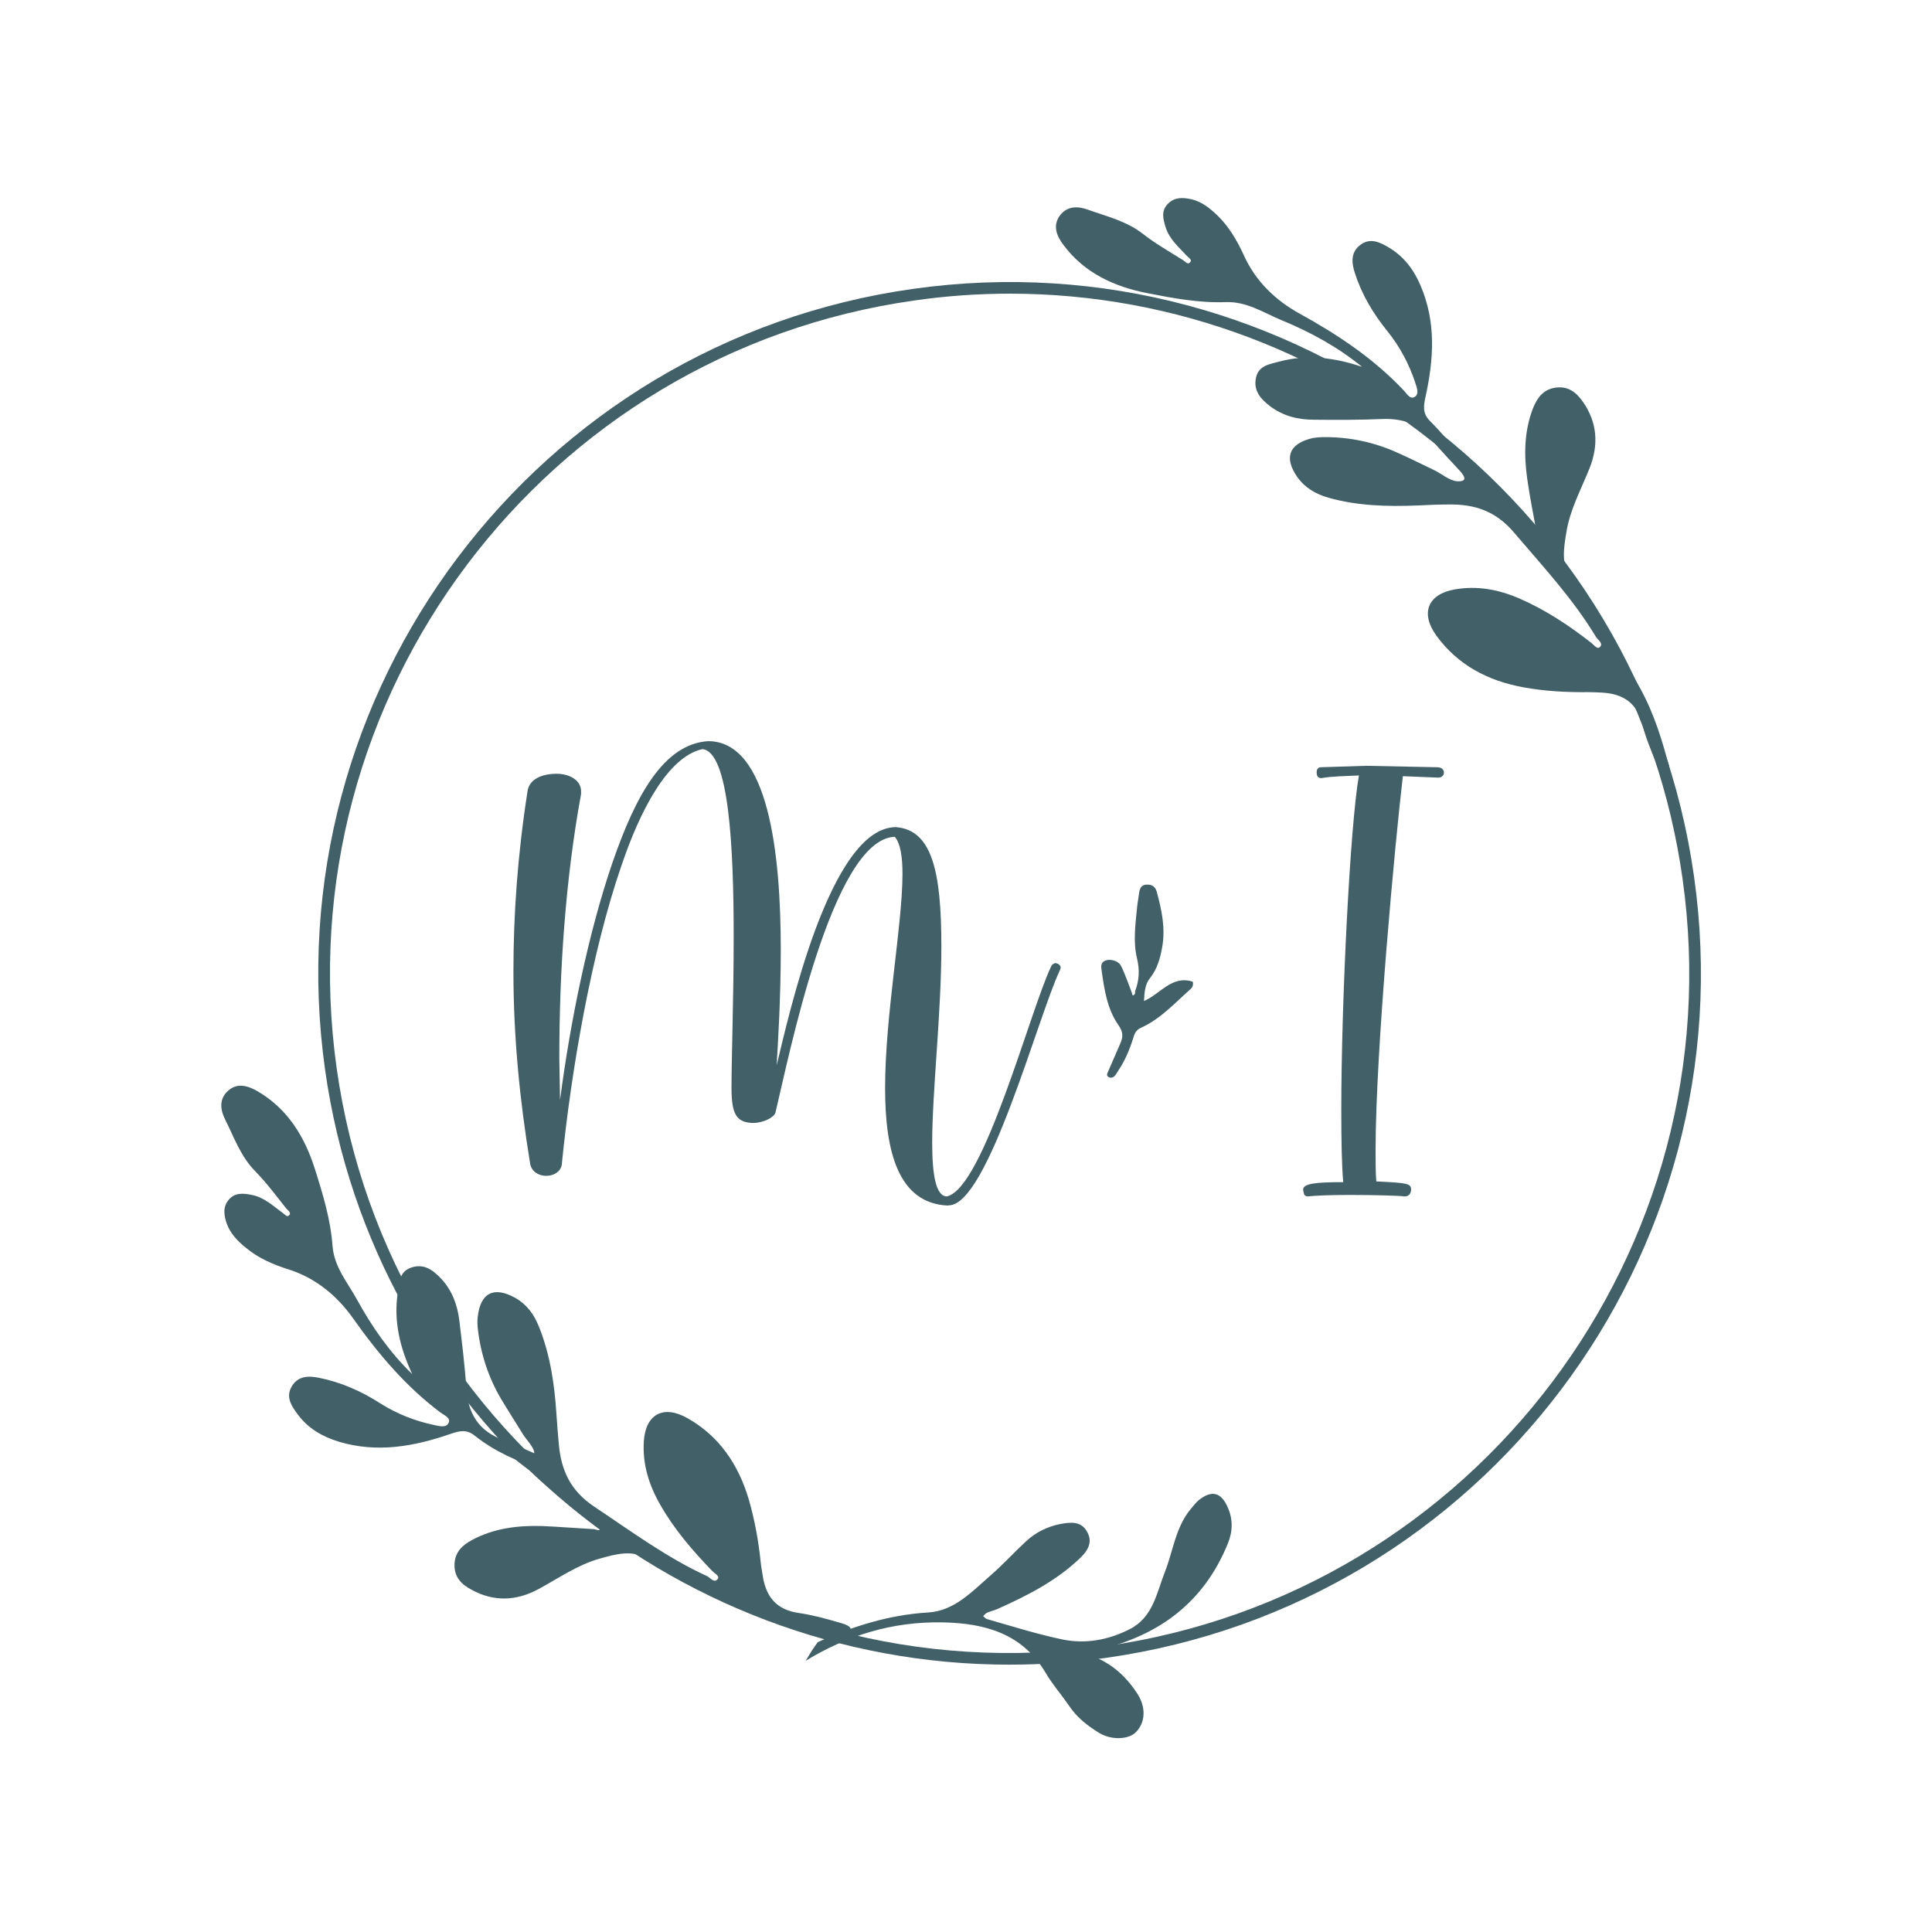 <?xml version="1.0" encoding="utf-8"?>
<!-- Generator: Adobe Illustrator 25.0.1, SVG Export Plug-In . SVG Version: 6.00 Build 0)  -->
<svg version="1.1" id="Layer_1" xmlns="http://www.w3.org/2000/svg" xmlns:xlink="http://www.w3.org/1999/xlink" x="0px" y="0px"
	 viewBox="0 0 800 800" style="enable-background:new 0 0 800 800;" xml:space="preserve">
<style type="text/css">
	.st0{fill:#426067;}
</style>
<g>
	<g>
		<path class="st0" d="M392.5,499.2c-20.5-0.9-26-22.3-26-48.6c0-30.4,7.2-67.4,7.2-88.8c0-7.2-0.9-12.7-3.2-15.3
			c-26,0.9-44,91.9-49.4,114.2c-0.6,2-4.9,4.3-9.5,4.3c-6.6-0.3-8.7-3.5-8.7-14.5c0-13,0.9-37.3,0.9-62.5c0-37.9-2-76.9-13-77.8
			c-14.2,3.2-25.7,25.2-33.5,48.3c-12.4,35.9-20.8,85-24.6,122.9c0,3.5-3.2,5.5-6.6,5.5c-2.9,0-6.1-1.7-6.6-5.2
			c-4.3-26.3-6.9-52.3-6.9-79.5c0-23.4,1.7-48,5.8-74.3c0.6-5.5,6.4-7.5,12.1-7.5c5.2,0,10.1,2.6,10.1,7.2v1.2
			c-6.4,35-9,72.3-9,109.6l0.3,17.1c4.3-33,11.9-69.7,21.7-98.3c9.5-27.5,21.1-49.1,39.6-50.3c25.1,0,30.1,46.8,30.1,86.2
			c0,20.8-1.2,39.3-1.7,48c4.9-20,22-98.6,49.4-98.6c14.8,1.2,18.8,17.9,18.8,49.4c0,27.5-3.8,60.1-3.8,81.2
			c0,13.3,1.5,22.3,6.1,22.3c15.3-3.5,34.4-76.9,43.1-95.1c0.3-0.9,1.2-1.5,2-1.5c1.2,0.3,2,0.9,2,2l-0.3,0.9
			c-9,18.8-29.8,97.4-46,97.4L392.5,499.2L392.5,499.2z"/>
	</g>
</g>
<g>
	<g>
		<path class="st0" d="M581.4,495.4c-1.7-0.3-12.4-0.6-22.6-0.6c-8.7,0-14.4,0.3-17.2,0.6c-1.7,0-1.7-1.1-2-2.8
			c0-2.5,5.1-3.1,16.6-3.1c-0.6-6.5-0.8-17.2-0.8-29.9c0-45.4,3.7-118.2,7.3-138.5c-5.9,0.3-11,0.3-15.5,1.1c-1.7,0-2-1.1-2-2.5
			c0-1.1,0.6-2,1.7-2l18.9-0.6l29.3,0.6c2,0,2.8,1.1,2.8,2.3c0,0.9-0.8,2-2.3,2l-14.7-0.6c-3.1,26-11.3,113.6-11.3,154.8
			c0,5.1,0,9.6,0.3,13c13,0.6,14.4,0.9,14.4,3.4c0,1.1-0.6,2.8-2.5,2.8H581.4L581.4,495.4z"/>
	</g>
</g>
<g>
	<g>
		<path class="st0" d="M470,410.5c1.7-4.5,2-8.7,0.8-13.7c-1.7-7-0.6-14.4,0.1-21.6c0.2-1.9,0.6-3.8,0.8-5.6
			c0.3-1.8,0.9-3.2,3.1-3.3c2.3-0.1,3.6,0.9,4.2,3c2,7.4,3.6,14.8,2.3,22.5c-0.8,4.7-2,9.3-5.1,13.2c-2.1,2.6-2.3,5.8-2.5,9.5
			c6.9-3,11.6-10.8,20.2-8c0.4,1.9-0.5,2.7-1.3,3.4c-6.4,5.7-12.2,12.1-20.2,15.7c-2,0.9-2.7,2.5-3.2,4.4c-1.5,4.7-3.4,9.3-6.2,13.4
			c-0.5,0.8-1,1.7-1.6,2.3c-0.7,0.6-1.8,0.8-2.6,0.1c-0.7-0.6-0.3-1.3,0-2c1.7-3.8,3.3-7.7,5-11.5c1.3-2.9,1.4-4.9-0.8-8
			c-4.5-6.5-5.7-14.4-6.8-22.1c-0.2-1.6-0.7-3.5,1.4-4.4c2-0.9,5.4,0,6.5,2s1.8,4.2,2.7,6.3c0.6,1.6,1.2,3.2,1.8,4.8
			c0.2,0.5,0.3,1.3,0.5,1.3C470,411.9,470.1,411.2,470,410.5z"/>
	</g>
</g>
<g id="Layer_6">
	<g>
		<g>
			<path class="st0" d="M417.9,689.3c-140.3,0-263.2-103.5-283.3-246.4c-22-156.3,87.3-301.4,243.6-323.3
				c156.2-22,301.4,87.3,323.3,243.6c22,156.3-87.3,301.3-243.6,323.3C444.5,688.4,431.1,689.3,417.9,689.3z M418.2,121.6
				c-13,0-26.2,0.9-39.4,2.8c-153.6,21.6-261,164.2-239.4,317.9s164.2,261.1,317.9,239.4c153.6-21.6,261.1-164.2,239.4-317.9
				C676.9,223.4,556.2,121.6,418.2,121.6z"/>
		</g>
	</g>
</g>
<g id="Layer_5">
	<g>
		<g>
			<g>
				<g>
					<path class="st0" d="M222.9,602.5c-4.8-2-9.5-4.4-14.4-6.2c-10.2-3.6-14.7-10.9-15.4-21.3c-0.6-9.4-1.8-18.8-2.9-28.2
						c-0.8-6.5-3-12.5-7.6-17.4c-3.5-3.7-7.2-6.3-12.4-4.5c-4.9,1.7-4.9,6.3-5.5,10.4c-1.8,11.9,1,23,6,33.7
						c-9.4-9.1-16.7-19.6-22.9-30.9c-3.9-7.1-9.4-13.4-10.1-22.1c-0.8-11-4-21.5-7.3-31.9c-4.2-13.3-11.2-24.9-23.7-32.2
						c-4.1-2.4-8.6-3.7-12.4-0.1c-3.5,3.2-3.2,7.5-1.1,11.7c3.7,7.4,6.4,15.3,12.5,21.5c4.7,4.8,8.7,10.2,12.9,15.5
						c0.6,0.7,2.4,1.7,0.9,2.9c-0.8,0.6-1.7-0.7-2.5-1.2c-4-2.9-7.6-6.4-12.7-7.4c-3.5-0.7-7-1.1-9.6,2c-2.5,3-2,6.4-0.8,9.9
						c1.5,4.1,4.4,7.1,7.7,9.8c5.2,4.4,11.4,7.1,17.8,9.1c11.4,3.6,20.2,11,26.8,20.3c10.4,14.7,21.8,28.2,36.2,39
						c1.5,1.1,4.3,2.2,3.4,4.2c-1,2.2-3.6,1.5-5.9,1c-8.1-1.7-15.7-4.7-22.6-9.1c-7.8-5-16.2-8.7-25.3-10.5
						c-4.4-0.9-8.7-0.7-11.2,3.6c-2.6,4.4-0.1,8.1,2.5,11.6c4.3,5.8,10.2,9.2,17.1,11.3c15.7,4.7,30.9,2,46-3.2
						c3.6-1.2,6.6-2.2,10.2,0.7c8.2,6.5,17.8,10.8,27.8,13.9c0.6,0.2,1.3,0.4,2,0.6c-0.1-2.1-0.8-4.1-1.7-6.1
						C223.9,602.9,223.4,602.7,222.9,602.5z"/>
				</g>
			</g>
		</g>
		<g>
			<g>
				<path class="st0" d="M347.3,671.8c-5.5-1.6-11-3.1-16.6-3.9c-9-1.3-13.4-6.5-14.8-15c-0.3-2-0.7-3.9-0.9-5.9
					c-0.9-8.9-2.5-17.7-5-26.3c-4.3-14.3-12.1-26-25.4-33.5c-9.9-5.6-17.3-1.6-18,9.6c-0.6,9.5,2.1,18.1,6.8,26.3
					c5.8,10.2,13.4,19,21.5,27.4c1,1,3.2,2.1,2.3,3.3c-1.4,1.9-3-0.4-4.3-1.1c-16.8-7.7-31.5-18.6-46.8-28.8
					c-9.9-6.6-13.7-15-14.7-25.8c-0.4-4.2-0.7-8.4-1-12.6c-0.8-12.4-2.6-24.7-7.3-36.3c-2-5-5-9.1-9.8-11.8
					c-8.8-4.9-14.4-2.1-15.5,8c-0.2,1.7-0.1,3.5,0.1,5.2c1.2,10.2,4.4,19.9,9.6,28.7c3,5,6.1,9.8,9.1,14.7c1.1,1.8,4.4,5.2,4.6,7.3
					c0.2,2.2-2.1,1.8-4,1c-1.6-0.7-3.2-1.7-4.9-1.6c-0.5,0-1.1,0.2-1.2,0.7c-0.1,0.5,0.2,0.9,0.5,1.2c3.1,3.3,7.1,5.4,10.1,8.5
					c2.6,2.6,5.3,4.6,8.2,6.8c5.7,4.4,11.4,8.7,17.4,12.8c0.7,0.5,1.5,1.9,1.3,2.4c-0.5,1-1.7,0.2-2.6,0.1c-7.2-0.4-14.3-1-21.5-1.3
					c-10-0.3-19.9,0.9-28.9,5.7c-4,2.1-7.3,5-7.4,10.3c-0.1,5.2,2.9,8.2,7.1,10.4c9.3,5.1,18.6,4.6,27.7-0.3
					c8.3-4.5,16.1-10,25.3-12.6c6.4-1.8,13.3-3.8,19.5-0.1c14.1,8.5,29.4,14.5,44.2,21.5c10.9,5.1,22.5,7.7,34.3,9.4
					c2,0.3,5.3,1.6,5.9-1C352.8,673.2,349.3,672.4,347.3,671.8z"/>
			</g>
		</g>
	</g>
</g>
<g id="Layer_4">
	<g>
		<g>
			<g>
				<path class="st0" d="M576.6,206.3c-9,0-18-0.7-26.8-3.7c-5.3-1.8-8.6-4.2-10.9-7.7c-1.6-2.5-2.1-4.4-1.5-6s2.1-2.8,4.8-3.7
					c7-2.4,14-1,20.8,0.4l0.7,0.1c9.1,1.9,17.3,6,25.2,10c3.6,1.8,7.2,3.7,10.9,5.3c0.3,0.1,0.7,0.3,1.1,0.4
					c1.6,0.5,3.5,1.2,3.1,2.9c-0.5,2.1-2.4,1.7-3.7,1.4c-0.6-0.1-1.3-0.3-1.7-0.2c-1.7,0.3-3.5,0.3-5.3,0.3c-0.5,0-0.9,0-1.4,0
					c-1.2,0-2.4,0.1-3.6,0.1C584.5,206.2,580.6,206.3,576.6,206.3z M550.4,184.9c-2.6,0-5.2,0.3-7.9,1.2c-2.4,0.8-3.8,1.8-4.2,3.1
					s0,2.9,1.4,5.1c2.2,3.3,5.4,5.6,10.4,7.3c12.5,4.3,25.5,3.8,38.1,3.4c1.2,0,2.4-0.1,3.6-0.1l0,0c0.5,0,0.9,0,1.4,0
					c1.7,0,3.5-0.1,5.1-0.3c0.7-0.1,1.4,0.1,2.1,0.2c1.6,0.4,2.2,0.4,2.5-0.7c0.2-0.7-0.9-1.1-2.4-1.7c-0.4-0.1-0.8-0.3-1.2-0.4
					c-3.7-1.6-7.4-3.5-11-5.3c-7.9-4-16.1-8.1-25-10l-0.7-0.1C558.7,185.8,554.6,184.9,550.4,184.9z"/>
			</g>
		</g>
		<g>
			<g>
				<path class="st0" d="M638,170.5c0.7-2.1,1.7-4.1,3.8-5.3c4.8-3.3,11.3-0.2,13.6,6.9c2.4,7.3,2.5,14.7-0.8,21.8
					c-4.6,9.7-9.1,19.3-10.2,30.2c-0.1,0.7-0.4,1.7-0.9,1.8c-0.8,0.2-1-0.7-1.2-1.4C636.8,206.8,632.2,189,638,170.5z"/>
				<path class="st0" d="M643.2,226.4c-0.9,0-1.2-1.1-1.4-1.6l-0.1-0.2c-5.6-18-10.1-35.6-4.3-54.2l0,0c0.9-2.7,2.1-4.5,4-5.6
					c2.1-1.4,4.6-1.8,7-1c3.3,1.1,6,4.1,7.4,8.1c2.6,7.9,2.3,15.4-0.9,22.1c-4.2,8.9-9,19-10.2,30c-0.1,0.5-0.4,2-1.2,2.3
					C643.4,226.3,643.3,226.4,643.2,226.4z M638.4,170.7c-5.7,18.3-1.2,35.8,4.3,53.6l0.1,0.2c0.3,0.9,0.4,0.9,0.5,0.9
					c0.2-0.1,0.5-0.8,0.5-1.4c1.2-11.2,6-21.4,10.3-30.3c3.1-6.5,3.4-13.7,0.8-21.4c-1.2-3.7-3.7-6.5-6.7-7.5
					c-2.1-0.7-4.3-0.4-6.2,0.9C640.3,166.6,639.2,168.2,638.4,170.7L638.4,170.7z"/>
			</g>
		</g>
		<g>
			<g>
				<path class="st0" d="M654.4,267.8c-0.7-0.4-1.3-0.7-2-1c-10.4-5.1-21.6-7-33-8c-6.7-0.6-13.4-1-19.5-4.1c-1.3-0.6-3-1-3-2.8
					c-0.1-2.2,1.6-2.7,3.3-3.3c5-1.7,10.1-2,15.4-1.2c14.5,2.3,26.1,10.2,37.6,18.4C653.7,266.1,654.9,266.5,654.4,267.8z"/>
				<path class="st0" d="M654.6,268.5l-1.2-0.6c-0.4-0.2-0.8-0.4-1.2-0.6c-11.3-5.5-23.5-7.2-32.8-8l-1.1-0.1
					c-6.3-0.5-12.7-1.1-18.6-4.1c-0.2-0.1-0.4-0.2-0.7-0.3c-1.1-0.5-2.6-1.1-2.7-2.9c-0.1-2.6,1.8-3.2,3.5-3.7l0.2-0.1
					c5-1.7,10.2-2.1,15.6-1.2c14.3,2.3,25.6,9.7,37.9,18.5c0.1,0.1,0.2,0.1,0.3,0.2c0.6,0.3,1.7,1,1.1,2.5L654.6,268.5z
					 M610.1,247.4c-3.4,0-6.6,0.5-9.8,1.6l-0.2,0.1c-1.8,0.6-2.9,1-2.8,2.7c0.1,1.2,0.8,1.5,2,2.1c0.2,0.1,0.5,0.2,0.7,0.3
					c5.7,2.9,12.1,3.4,18.3,4l1.1,0.1c9.5,0.8,21.8,2.5,33.2,8.1c0.4,0.2,0.8,0.4,1.3,0.7l0.1,0.1c-0.1-0.2-0.3-0.4-0.8-0.7
					c-0.2-0.1-0.3-0.2-0.4-0.2c-12.1-8.7-23.3-16.1-37.4-18.4C613.6,247.5,611.8,247.4,610.1,247.4z"/>
			</g>
		</g>
		<g>
			<g>
				<path class="st0" d="M670.9,284.9c-0.5,0-1.1-0.2-1.6-0.3l-0.2-0.1c-4.1-1.3-8.2-1.4-13.1-1.4c-8.4,0-18.2-0.3-28.1-2.7
					c-12.4-2.9-21.3-8.3-28-16.7l-0.1-0.1v-0.2c0-0.4-0.4-0.8-0.8-1.2c-0.7-0.8-1.6-1.8-0.6-3.2c0.8-1.1,2.3-0.6,3.5-0.1
					c0.4,0.2,0.8,0.3,1.1,0.4c5.1,1.3,11.2,2.6,17.4,2.7c20,0.3,36.5,9.9,50,19.3c0.1,0.1,0.2,0.2,0.4,0.2c0.8,0.5,2,1.3,1.5,2.5
					l0,0C672,284.7,671.4,284.9,670.9,284.9z M656.6,282.1c4.7,0,8.7,0.1,12.7,1.4l0.3,0.1c1,0.3,1.5,0.4,1.7,0.1
					c0.2-0.4-0.2-0.7-1.1-1.3c-0.1-0.1-0.3-0.2-0.4-0.3c-13.4-9.3-29.7-18.9-49.4-19.2c-6.3-0.1-12.5-1.5-17.7-2.8
					c-0.4-0.1-0.8-0.3-1.2-0.4c-1.2-0.4-2-0.7-2.4-0.2c-0.5,0.6-0.2,1,0.6,1.9c0.5,0.5,0.9,1.1,1,1.7c6.6,8.2,15.3,13.4,27.4,16.2
					c9.8,2.3,19.6,2.6,27.9,2.6C656.2,282.1,656.4,282.1,656.6,282.1z"/>
			</g>
		</g>
		<g>
			<g>
				<g>
					<path class="st0" d="M527.4,164.9c-2.5-1.5-4.2-3.6-4-6.6s2.8-4,5.1-4.8s4.8-1.2,7.2-1.6c14-2,26.2,2.7,37,9.1
						c2.5,1.7,4.2,2.7,5.8,3.8c0.8,0.6,1.8,1.2,1.2,2.3c-0.2,0.4-1.3,0.4-2,0.5c-9.3,0.5-18.7,1.5-28.1,1.4
						C542.1,169,534.3,169,527.4,164.9z"/>
					<path class="st0" d="M550.4,169.5c-0.2,0-0.5,0-0.7,0h-0.2c-7.6,0-15.4-0.1-22.3-4.2c-3-1.8-4.4-4.2-4.2-7.1
						c0.3-3.4,3.4-4.5,5.4-5.2c2.4-0.8,4.9-1.2,7.3-1.6c11.9-1.7,23.8,1.2,37.3,9.2l2.5,1.7c1.3,0.8,2.3,1.5,3.3,2.2
						c0.8,0.5,2.2,1.5,1.4,2.9c-0.3,0.6-1.3,0.7-2.2,0.7h-0.2c-2.7,0.2-5.5,0.4-8.2,0.5C563.3,169.1,556.8,169.5,550.4,169.5z
						 M542.2,152c-2.1,0-4.3,0.2-6.4,0.5c-2.7,0.4-5,0.8-7.1,1.5c-2.5,0.9-4.5,1.8-4.7,4.3s1,4.5,3.7,6.1l0,0c6.7,4,14.4,4,21.8,4.1
						h0.2c6.6,0,13.3-0.4,19.8-0.9c2.7-0.2,5.5-0.4,8.2-0.5h0.2c0.4,0,1.3-0.1,1.4-0.2c0.3-0.5,0-0.9-1.1-1.6
						c-1-0.7-2.1-1.4-3.3-2.2l-2.5-1.6C561.6,155,551.8,152,542.2,152z"/>
				</g>
			</g>
			<g>
				<g>
					<path class="st0" d="M498.9,117.6c0.8,0.5,2.1,1.3,2,1.9c-0.1,1.3-1.5,0.9-2.4,0.8c-12.6-0.9-25.2-2.3-37-6.9
						c-6.7-2.6-12.1-7.6-17.4-12.3c-2.5-2.2-4.1-5.3-2.6-8.7c1.7-3.9,5.4-3.1,8.5-2.3c3.6,0.9,7.3,2.1,10.3,4
						c8.6,5.4,18.3,8.8,24.2,14C490.6,112.1,494.8,114.8,498.9,117.6z"/>
					<path class="st0" d="M499.8,120.9c-0.3,0-0.6,0-0.8-0.1c-0.2,0-0.3,0-0.4,0c-11.5-0.8-24.8-2.1-37.2-7
						c-6.7-2.6-12-7.5-17.3-12.2l-0.3-0.3c-3.1-2.8-4.1-6.1-2.7-9.3c2-4.4,6.4-3.3,9.1-2.6c3.4,0.9,7.2,2,10.5,4.1
						c3.5,2.2,7.2,4.1,10.8,5.9c5.1,2.6,9.9,5,13.4,8.1c2.1,1.4,4.1,2.7,5.8,3.8c3.2,2.1,5.9,3.9,8.6,5.7l0.2,0.1
						c1.2,0.8,2.1,1.5,2,2.2c0,0.4-0.2,0.8-0.5,1C500.6,120.8,500.2,120.9,499.8,120.9z M446,89.8c-1.7,0-3.2,0.6-4.1,2.7
						c-1.7,3.8,1.2,6.9,2.5,8.1l0.3,0.3c5.2,4.6,10.5,9.4,17,12c12.3,4.8,25.5,6.1,36.9,6.9c0.1,0,0.3,0,0.5,0
						c0.4,0.1,1,0.1,1.3-0.1c0,0,0.1-0.1,0.1-0.4c-0.1-0.3-1.2-1-1.6-1.3l-0.2-0.1c-2.7-1.8-5.3-3.5-8.6-5.7
						c-1.8-1.2-3.7-2.4-5.9-3.9c-3.4-3.1-8.2-5.5-13.3-8c-3.6-1.8-7.4-3.7-10.9-6c-3.1-2-6.9-3.1-10.2-4
						C448.5,90.1,447.2,89.8,446,89.8z"/>
				</g>
			</g>
			<g>
				<g>
					<path class="st0" d="M511.7,118.3c-8.5-7-18.2-12.4-24-22c-1.8-2.9-4.2-6.5-1.2-9.4c2.7-2.6,6.6-1.3,9.8,0.3
						c1.3,0.7,2.4,1.7,3.5,2.6c4.4,3.8,7.2,8.7,10,13.6c3.6,6.4,6.5,13.3,12.1,18.4c0.5,0.4,0.8,1.1,1.2,1.7c-0.6-0.1-1.3,0-1.8-0.2
						C518.1,121.8,514.8,120,511.7,118.3z"/>
					<path class="st0" d="M524.2,124.3l-1.1-0.1c-0.2,0-0.4,0-0.5,0c-0.5,0-1,0-1.4-0.3c-2.7-1.4-5.3-2.8-7.9-4.2l-1.9-1
						c-2.2-1.8-4.4-3.5-6.6-5.1c-6.4-4.8-13.1-9.8-17.5-17l-0.2-0.4c-1.7-2.8-4-6.6-0.9-9.6s7.4-1.3,10.3,0.2
						c1.2,0.6,2.2,1.5,3.1,2.3l0.5,0.4c4.6,3.9,7.6,9.2,10.1,13.8c0.8,1.3,1.5,2.7,2.2,4.1c2.7,5,5.5,10.2,9.8,14.3
						c0.4,0.4,0.7,0.8,0.9,1.2c0.1,0.2,0.2,0.4,0.3,0.5L524.2,124.3z M512,117.9l1.7,0.9c2.6,1.4,5.2,2.8,7.9,4.2
						c0.2,0.1,0.4,0.1,0.6,0.1c-0.2-0.3-0.4-0.6-0.6-0.8c-4.5-4.1-7.3-9.4-10-14.5c-0.7-1.4-1.4-2.7-2.2-4
						c-2.5-4.5-5.4-9.7-9.9-13.5l-0.5-0.4c-0.9-0.8-1.9-1.6-2.9-2.2c-4.3-2.2-7.2-2.3-9.2-0.4c-2.6,2.5-0.7,5.6,1,8.4l0.2,0.4
						c4.3,7,10.6,11.7,17.2,16.7C507.5,114.4,509.8,116.1,512,117.9z"/>
				</g>
			</g>
			<g>
				<g>
					<path class="st0" d="M569.4,121.8c-2.3-4.2-3.4-8.7-4.1-13.4c-0.7-4.4,1.4-5.4,5.1-4.3c1.6,0.5,3.1,1.5,4.6,2.3
						c10.6,5.6,16.5,28.9,14.2,40.9c-0.5,2.4-1.4,1.2-2.2,0.1C581.3,138.7,574.5,130.9,569.4,121.8z"/>
					<path class="st0" d="M588.4,149.2c-0.7,0-1.3-0.7-1.8-1.5c-2.3-3.5-4.8-6.9-7.2-10.1c-3.6-4.9-7.4-10-10.4-15.5l0,0
						c-2.5-4.5-3.5-9.4-4.2-13.6c-0.3-2.2,0-3.7,0.9-4.6c1-0.9,2.6-0.9,4.8-0.3c1.2,0.4,2.2,1,3.3,1.6c0.5,0.3,0.9,0.5,1.4,0.8
						c11,5.8,16.7,29.6,14.5,41.4c-0.1,0.7-0.4,1.6-1.1,1.8C588.5,149.2,588.5,149.2,588.4,149.2z"/>
				</g>
			</g>
		</g>
		<g>
			<g>
				<path class="st0" d="M690.3,314.3c-3.1-11.5-7-22.8-13.3-33c-8.5-14-16.3-28.5-26.3-41.5c-4.4-5.7-3.2-12.8-2.1-19.4
					c1.5-9.4,6.1-17.8,9.6-26.5c3.8-9.6,3.3-18.9-2.8-27.6c-2.7-3.8-6-6.5-11.2-5.8s-7.7,4.3-9.4,8.5c-3.7,9.5-3.8,19.4-2.4,29.3
					c1,7.1,2.4,14.1,3.7,21.2c0.2,0.9,1.1,2,0.2,2.6c-0.5,0.3-2-0.4-2.5-1c-4.7-5.5-9.6-10.7-14.7-15.9c-9.5-9.7-17.4-21.3-27-30.9
					c-3.2-3.2-2.6-6.4-1.8-10.1c3.4-15.5,4.4-30.9-2.1-46c-2.8-6.6-6.9-12-13.1-15.7c-3.7-2.2-7.7-4.2-11.8-1.1
					c-4,3-3.7,7.3-2.3,11.6c2.8,8.8,7.5,16.7,13.3,23.9c5.2,6.4,9.1,13.6,11.7,21.5c0.7,2.2,1.8,4.8-0.3,6c-1.9,1.1-3.3-1.6-4.6-2.9
					c-12.4-13.1-27.1-22.9-42.9-31.6c-10-5.5-18.3-13.4-23.2-24.3c-2.8-6.1-6.2-11.9-11.1-16.6c-3.1-2.9-6.3-5.5-10.6-6.5
					c-3.6-0.8-7-0.9-9.7,1.9c-2.9,2.9-2,6.3-0.9,9.8c1.6,5,5.5,8.2,8.8,11.8c0.7,0.7,2,1.5,1.5,2.3c-1,1.7-2.2,0-3-0.5
					c-5.7-3.6-11.6-6.9-16.8-11c-6.8-5.3-15-7.2-22.8-10c-4.4-1.6-8.6-1.4-11.5,2.4c-3.1,4.2-1.4,8.5,1.5,12.3
					c8.7,11.6,21,17.2,34.7,19.9c10.7,2.1,21.5,4.1,32.5,3.7c8.7-0.3,15.6,4.4,23.1,7.5c11.9,4.9,23.1,11,33.3,19.3
					c-11.3-3.8-22.6-5.3-34.2-2.2c-4,1.1-8.6,1.6-9.7,6.6c-1.2,5.4,1.8,8.8,5.8,11.9c5.5,4.1,11.6,5.6,18.2,5.6
					c9.4,0.1,18.9,0.1,28.3-0.3c7.6-0.3,14.9,1.7,19.8,7.8c3.9,4.8,8.4,9.4,12.5,13.9c2.5,2.8,2.2,4.2-1.1,4.1
					c-3.5-0.2-6.7-3.2-9.7-4.6c-5.2-2.5-10.4-5.1-15.6-7.4c-9.4-4.2-19.3-6.3-29.6-6.3c-1.7,0-3.5,0.1-5.2,0.4
					c-9.8,2.3-12,8.1-6.2,16.3c3.2,4.4,7.6,6.9,12.8,8.4c12.1,3.4,24.5,3.7,36.9,3.2c4.2-0.2,8.4-0.4,12.7-0.4
					c10.8-0.2,19.6,2.6,27.3,11.7c11.9,14,24.4,27.4,33.9,43.2c0.8,1.3,3.2,2.6,1.5,4.2c-1.1,1-2.5-1.1-3.6-1.9
					c-9.2-7.2-18.9-13.6-29.7-18.3c-8.6-3.7-17.5-5.4-26.9-3.7c-11,2-14.1,9.8-7.5,19c8.9,12.3,21.4,18.8,36.1,21.5
					c8.8,1.6,17.7,2.1,26.7,2c2,0,4,0.1,6,0.2c8.5,0.5,14.3,4.2,16.5,13c1.4,5.5,3.6,10.8,5.8,16.1c0.8,1.9,2,5.2,4,4.6
					C692.5,319.4,690.8,316.3,690.3,314.3z"/>
			</g>
		</g>
	</g>
</g>
<g id="Layer_3">
	<g>
		<g>
			<g>
				<path class="st0" d="M467.2,714.3c2.4-1.9,2.6-4.7,1.7-7.5c-1-3.1-2.8-5.7-5.1-8.1c-9.3-9.5-21.1-14-34.6-17.7
					c8.8,8.3,14.9,17.6,21.9,26.1c2.4,2.9,5.3,5.2,8.4,7.2C461.9,715.9,464.8,716.2,467.2,714.3z"/>
			</g>
		</g>
		<g>
			<g>
				<path class="st0" d="M438.7,647.6c2.5-1.5,4.8-3.6,6.8-5.7c1.3-1.4,2.5-3.5,1.5-5.4c-1.2-2.2-3.6-2.5-5.9-2.1
					c-3.7,0.6-7.5,1.6-10.2,4.1c-7.7,6.9-15.2,14.1-22.8,21.2c-0.6,0.5-1.5,1.3-0.2,2.2c0.7-0.2,1.4-0.4,2.1-0.7
					C420,657.8,429.6,653.1,438.7,647.6z"/>
				<path class="st0" d="M407.8,662.4l-0.2-0.1c-0.6-0.4-0.9-0.8-0.9-1.3c-0.1-0.7,0.5-1.2,0.9-1.6l0.1-0.1c1.8-1.7,3.5-3.3,5.3-5
					c5.7-5.4,11.5-10.9,17.4-16.2c3.1-2.7,7.2-3.7,10.5-4.2c3.1-0.5,5.3,0.3,6.4,2.4c1.3,2.4-0.4,4.8-1.5,6
					c-2.5,2.6-4.7,4.4-6.9,5.8c-9.8,5.9-19.2,10.4-28.8,13.7c-0.5,0.2-1,0.3-1.5,0.5L407.8,662.4z M442.6,634.8c-0.5,0-1,0-1.5,0.1
					c-3.1,0.5-7.1,1.4-10,4c-5.9,5.3-11.8,10.8-17.4,16.2c-1.8,1.7-3.5,3.4-5.3,5l-0.1,0.1c-0.2,0.2-0.6,0.6-0.6,0.8
					c0,0.1,0.1,0.2,0.3,0.4l0.4-0.1c0.5-0.1,1-0.3,1.5-0.5c9.5-3.3,18.9-7.7,28.6-13.6l0,0c2.1-1.3,4.2-3,6.7-5.6c1-1,2.4-3,1.4-4.8
					C445.8,635.4,444.5,634.8,442.6,634.8z"/>
			</g>
		</g>
		<g>
			<g>
				<path class="st0" d="M338.6,680c-1.8,2.4-3.4,5-5,7.7c16.8-10.2,35.4-16.4,57.1-15.9c17.4,0.4,32.8,4.7,42.4,21.1
					c2.8,4.7,6.4,8.8,9.5,13.3c3.2,4.9,7.7,8.4,12.6,11.4c5,3,12.1,2.8,15.2-0.4c3.9-4,4.2-10.2,0.6-15.8
					c-4.1-6.4-9.4-11.5-16.4-14.7c-1.3-0.6-3.5-0.9-3.4-2.3c0.2-1.7,2.4-1,3.8-1.3c25-5.9,43.5-19.6,53.4-43.9
					c2.1-5.1,2.2-10.2-0.1-15.2c-2.7-6.1-6.5-7-11.7-3c-1.3,1-2.4,2.5-3.5,3.8c-6.3,7.5-7.3,17.3-10.7,26c-3.5,8.8-4.9,19-14.8,23.9
					c-8.7,4.4-18.1,6.1-27.5,4.2c-10.6-2.2-21-5.5-31.5-8.5c-0.6-0.2-1-0.8-1.5-1.2c0.5-0.5,1-1.1,1.6-1.4c1.4-0.6,2.8-0.9,4.2-1.5
					c12.3-5.5,24.2-11.5,34.1-20.9c3.3-3.1,5.7-6.7,3.1-11.2c-2.5-4.5-7-3.9-11.3-3.1c-5.2,1.1-9.9,3.4-13.8,7
					c-5.1,4.7-9.8,9.9-15,14.4c-7.6,6.6-14.9,14.6-25.8,15.2C368,668.7,353.1,673.4,338.6,680z"/>
			</g>
		</g>
	</g>
</g>
</svg>
